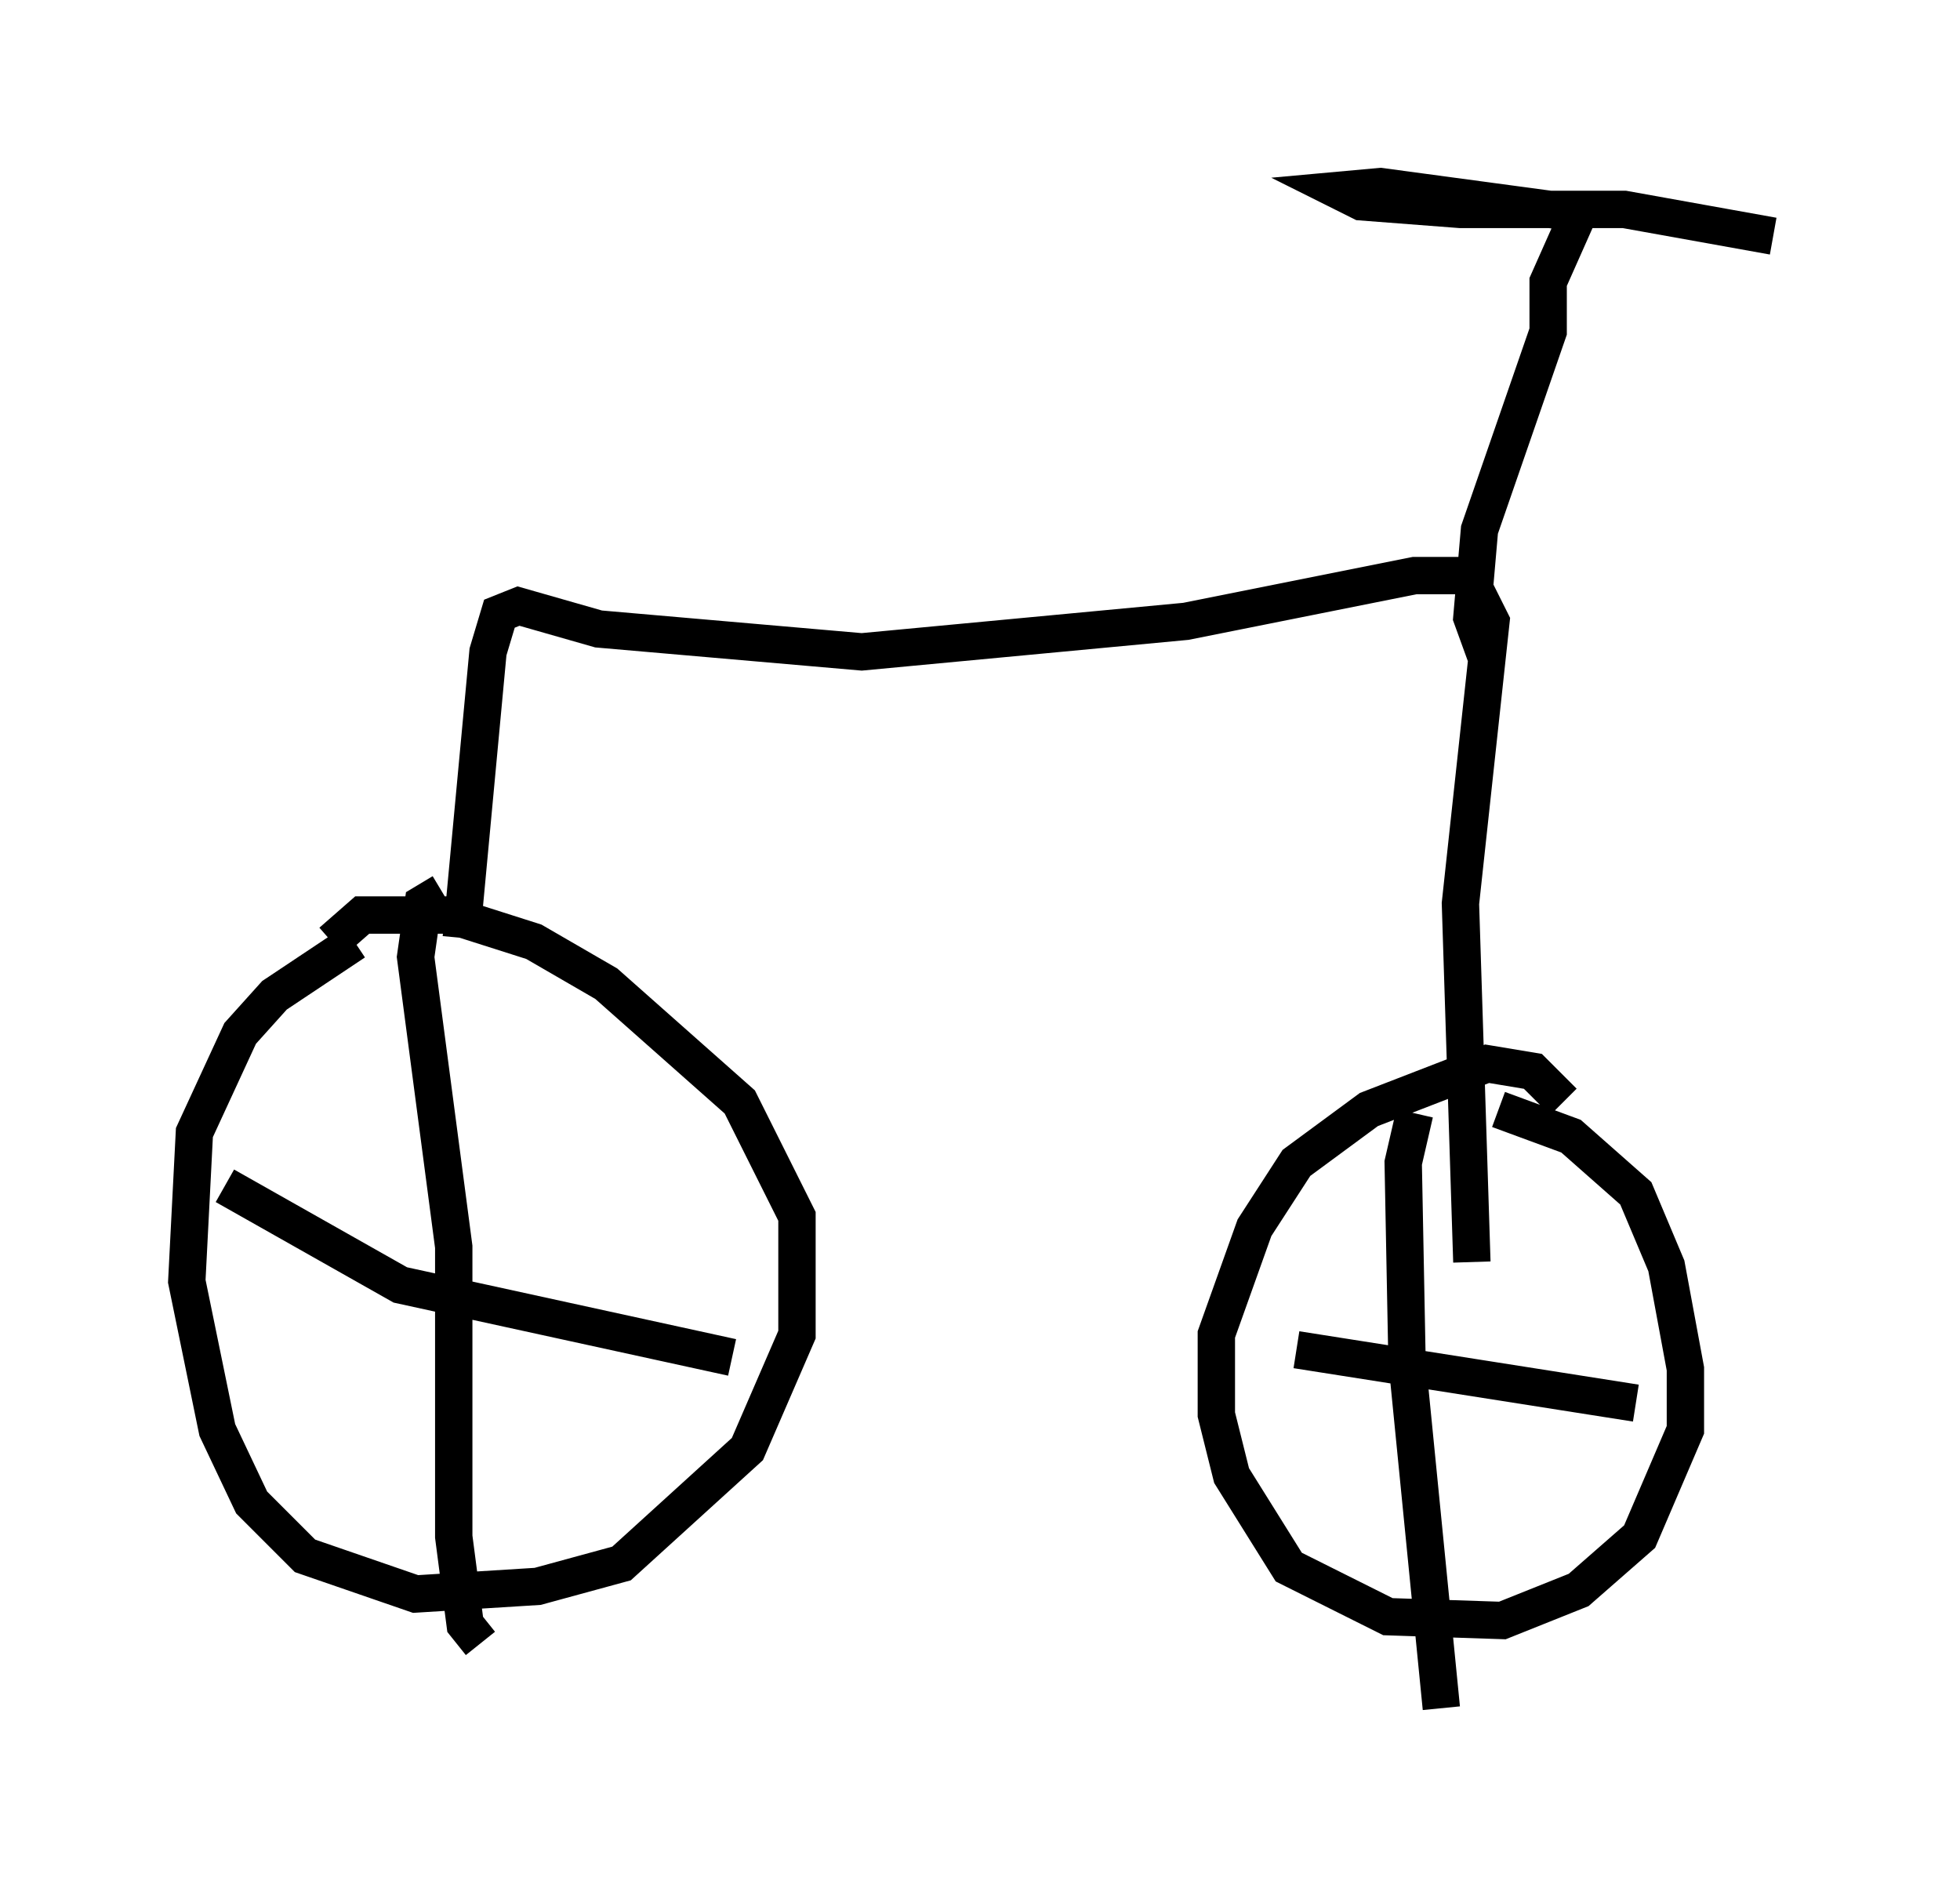 <?xml version="1.0" encoding="utf-8" ?>
<svg baseProfile="full" height="50.732" version="1.1" width="52.467" xmlns="http://www.w3.org/2000/svg" xmlns:ev="http://www.w3.org/2001/xml-events" xmlns:xlink="http://www.w3.org/1999/xlink"><defs /><rect fill="white" height="50.732" width="52.467" x="0" y="0" /><path d="M11.738, 24.702 m-2.246, 0.51 l-2.144, 1.429 -0.919, 1.021 l-1.225, 2.654 -0.204, 3.981 l0.817, 3.981 0.919, 1.94 l1.429, 1.429 2.96, 1.021 l3.267, -0.204 2.246, -0.613 l3.369, -3.063 1.327, -3.063 l0.0, -3.165 -1.531, -3.063 l-3.573, -3.165 -1.94, -1.123 l-2.246, -0.715 -2.348, 0.0 l-0.817, 0.715 m2.96, -1.327 l-0.51, 0.306 -0.204, 1.429 l1.021, 7.758 0.0, 7.758 l0.306, 2.348 0.408, 0.51 m-6.84, -12.25 l4.696, 2.654 8.881, 1.94 m22.254, -6.84 l-0.817, -0.817 -1.225, -0.204 l-3.165, 1.225 -1.94, 1.429 l-1.123, 1.735 -1.021, 2.858 l0.0, 2.144 0.408, 1.633 l1.531, 2.45 2.654, 1.327 l3.063, 0.102 2.042, -0.817 l1.633, -1.429 1.225, -2.858 l0.0, -1.633 -0.51, -2.756 l-0.817, -1.94 -1.735, -1.531 l-1.94, -0.715 m-2.246, 0.102 l-0.306, 1.327 0.102, 5.308 l0.919, 9.29 m-3.879, -9.596 l9.086, 1.429 m-31.442, -12.454 l0.715, -7.656 0.306, -1.021 l0.51, -0.204 2.144, 0.613 l7.044, 0.613 8.677, -0.817 l6.125, -1.225 1.429, 0.0 l0.613, 1.225 -0.817, 7.554 l0.306, 9.596 m0.408, -16.129 l-0.408, -1.123 0.204, -2.348 l1.838, -5.308 0.0, -1.327 l0.817, -1.838 -5.308, -0.715 l-1.123, 0.102 0.613, 0.306 l2.654, 0.204 4.39, 0.0 l3.981, 0.715 " fill="none" stroke="black" stroke-width="1" /></svg>